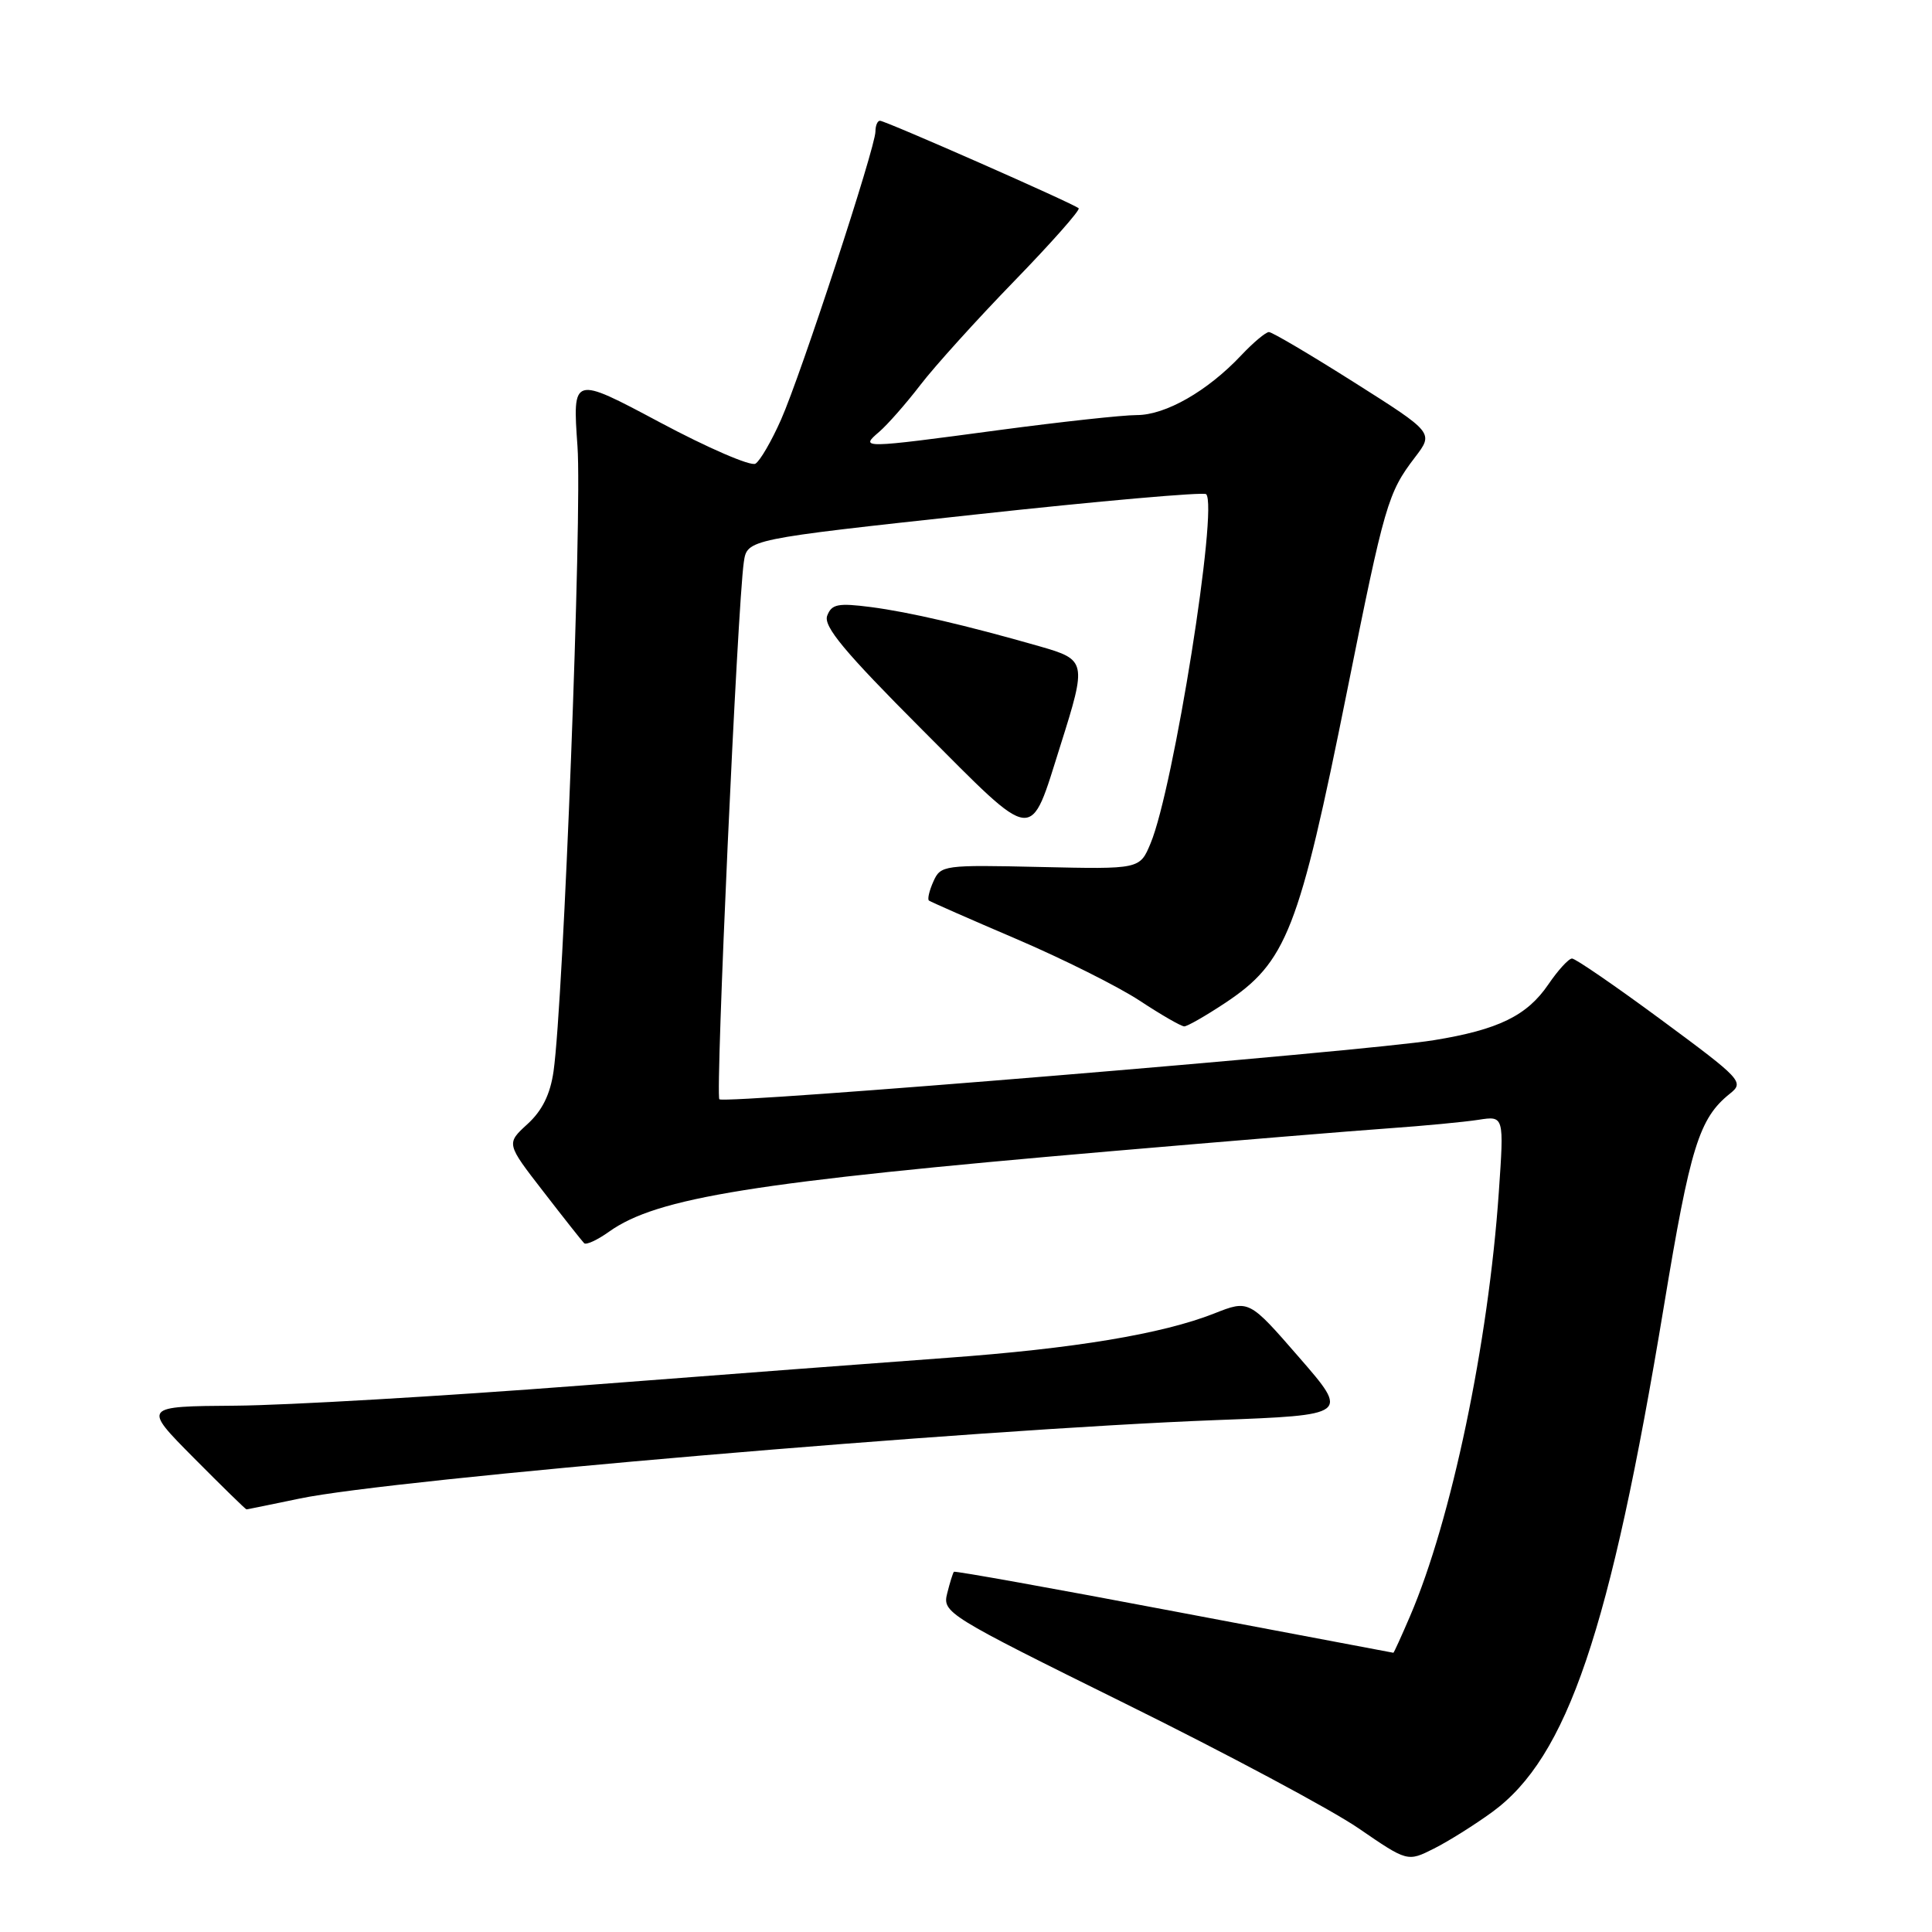 <?xml version="1.0" encoding="UTF-8" standalone="no"?>
<!DOCTYPE svg PUBLIC "-//W3C//DTD SVG 1.1//EN" "http://www.w3.org/Graphics/SVG/1.1/DTD/svg11.dtd" >
<svg xmlns="http://www.w3.org/2000/svg" xmlns:xlink="http://www.w3.org/1999/xlink" version="1.1" viewBox="0 0 256 256">
 <g >
 <path fill="currentColor"
d=" M 197.72 240.11 C 207.68 232.85 213.35 216.14 220.48 173.05 C 223.97 151.95 225.14 148.18 229.23 144.91 C 231.14 143.39 230.79 143.01 220.16 135.16 C 214.08 130.67 208.74 127.00 208.30 127.01 C 207.86 127.01 206.45 128.55 205.17 130.43 C 202.34 134.59 198.54 136.44 190.00 137.83 C 180.88 139.32 96.00 146.33 95.32 145.66 C 94.77 145.10 97.72 80.20 98.56 74.48 C 99.00 71.46 99.00 71.46 129.12 68.19 C 145.69 66.38 159.50 65.17 159.82 65.48 C 161.45 67.11 155.51 104.45 152.46 111.74 C 151.03 115.18 151.03 115.18 137.85 114.88 C 125.06 114.59 124.64 114.64 123.68 116.80 C 123.13 118.02 122.87 119.16 123.09 119.33 C 123.32 119.50 128.52 121.79 134.65 124.41 C 140.78 127.03 148.14 130.71 150.99 132.58 C 153.84 134.46 156.51 136.00 156.92 136.00 C 157.32 136.00 159.74 134.62 162.29 132.93 C 170.49 127.50 172.11 123.35 178.51 91.50 C 183.47 66.78 183.90 65.30 187.49 60.60 C 189.98 57.34 189.98 57.34 179.44 50.67 C 173.64 47.00 168.56 44.00 168.14 44.00 C 167.72 44.00 166.05 45.40 164.44 47.11 C 159.99 51.83 154.44 55.00 150.63 55.00 C 148.75 55.00 140.53 55.90 132.36 56.99 C 114.10 59.44 113.90 59.44 116.50 57.22 C 117.60 56.27 120.06 53.48 121.96 51.00 C 123.86 48.52 129.45 42.34 134.38 37.26 C 139.31 32.18 143.16 27.83 142.93 27.60 C 142.33 27.01 117.33 16.00 116.60 16.00 C 116.27 16.00 116.00 16.64 116.00 17.43 C 116.00 19.53 106.15 49.61 103.49 55.61 C 102.24 58.43 100.72 61.06 100.10 61.44 C 99.49 61.82 93.78 59.35 87.43 55.96 C 75.86 49.79 75.86 49.79 76.52 59.15 C 77.15 68.05 74.67 132.58 73.35 141.94 C 72.91 145.01 71.85 147.16 69.89 148.95 C 67.07 151.53 67.07 151.53 71.99 157.88 C 74.69 161.38 77.13 164.46 77.40 164.73 C 77.66 165.00 79.16 164.31 80.71 163.20 C 87.06 158.68 99.88 156.62 147.00 152.56 C 162.68 151.21 179.32 149.84 184.00 149.51 C 188.68 149.18 194.03 148.67 195.90 148.38 C 199.30 147.85 199.30 147.85 198.60 157.98 C 197.22 177.98 192.31 201.43 186.83 214.17 C 185.69 216.83 184.70 219.00 184.63 219.00 C 184.56 218.99 171.48 216.52 155.57 213.51 C 139.66 210.49 126.53 208.13 126.40 208.27 C 126.27 208.40 125.87 209.68 125.51 211.12 C 124.86 213.68 125.41 214.02 149.17 225.77 C 162.55 232.38 176.43 239.80 180.00 242.25 C 186.50 246.71 186.50 246.71 190.00 244.95 C 191.93 243.98 195.40 241.80 197.72 240.11 Z  M 39.69 198.57 C 51.94 195.99 128.83 189.41 161.14 188.17 C 178.78 187.50 178.78 187.50 172.14 179.86 C 165.50 172.22 165.50 172.22 160.87 174.05 C 153.99 176.76 142.33 178.70 125.50 179.92 C 117.25 180.52 95.43 182.17 77.00 183.59 C 58.57 185.01 37.96 186.21 31.20 186.26 C 18.90 186.35 18.90 186.35 25.67 193.17 C 29.40 196.93 32.54 200.00 32.66 200.00 C 32.77 200.00 35.94 199.35 39.69 198.57 Z  M 140.53 98.72 C 144.02 87.68 143.96 87.42 137.75 85.64 C 127.96 82.84 120.52 81.11 115.40 80.44 C 111.04 79.88 110.20 80.04 109.61 81.58 C 109.07 82.98 111.89 86.37 122.21 96.71 C 137.43 111.96 136.38 111.85 140.53 98.72 Z "/>
</g>
</svg>